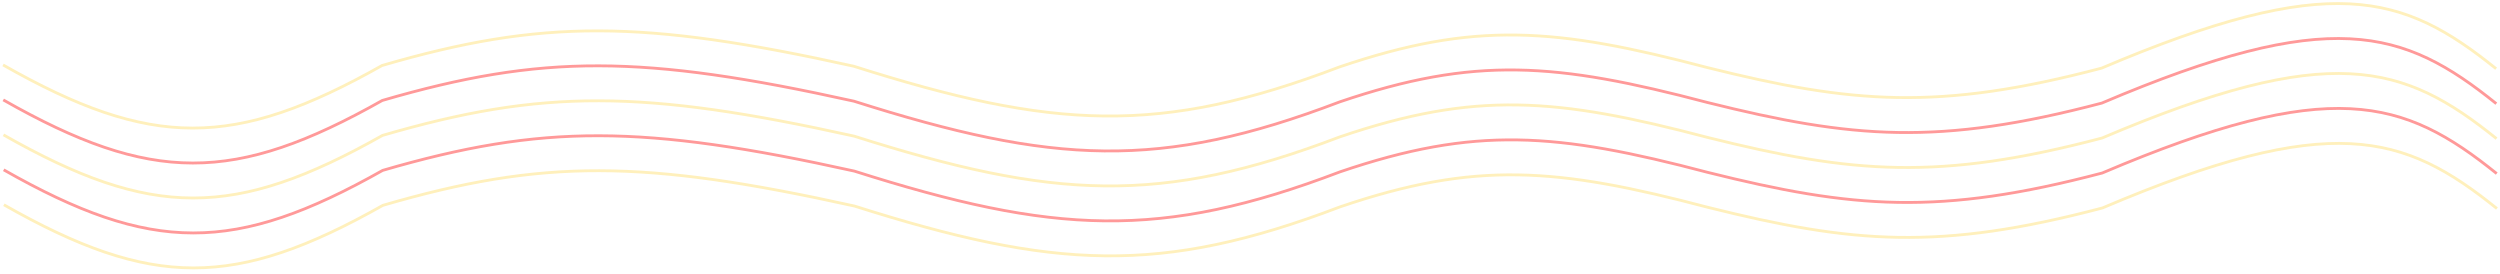 <svg width="876" height="96" viewBox="0 0 876 96" fill="none" xmlns="http://www.w3.org/2000/svg">
<path d="M1.073 22.751C52.939 52.254 82.067 52.18 133.876 22.953C189.898 6.63 225.066 6.837 299.145 23.205C368.996 45.38 406.37 47.449 469.332 23.464C516.668 7.376 545.096 9.67 598.202 23.66C648.968 36.327 679.166 38.951 736.419 23.87C816.507 -10.189 842.027 -2.198 874.635 24.081" stroke="#FFDB58" stroke-opacity="0.4"/>
<path d="M1.146 35.002C53.011 64.504 82.138 64.43 133.949 35.203C189.971 18.879 225.139 19.086 299.217 35.453C369.068 57.628 406.442 59.697 469.404 35.711C516.741 19.623 545.168 21.916 598.274 35.906C649.04 48.573 679.238 51.197 736.491 36.116C816.58 2.056 842.1 10.047 874.708 36.325" stroke="#FF0202" stroke-opacity="0.4"/>
<path d="M1.218 47.252C53.083 76.754 82.21 76.681 134.021 47.453C190.043 31.129 225.211 31.337 299.289 47.704C369.14 69.878 406.514 71.947 469.476 47.962C516.813 31.874 545.24 34.167 598.346 48.157C649.112 60.824 679.31 63.447 736.563 48.366C816.652 14.306 842.172 22.297 874.78 48.576" stroke="#FFDB58" stroke-opacity="0.4"/>
<path d="M1.29 59.502C53.155 89.005 82.282 88.931 134.093 59.704C190.115 43.38 225.283 43.587 299.361 59.954C369.212 82.129 406.586 84.198 469.548 60.212C516.885 44.124 545.312 46.417 598.418 60.407C649.184 73.074 679.382 75.698 736.635 60.617C816.724 26.557 842.244 34.548 874.852 60.826" stroke="#FF0202" stroke-opacity="0.4"/>
<path d="M1.362 71.753C53.227 101.255 82.355 101.182 134.165 71.954C190.187 55.63 225.355 55.838 299.433 72.205C369.284 94.379 406.658 96.448 469.62 72.463C516.957 56.375 545.384 58.668 598.49 72.658C649.256 85.325 679.455 87.948 736.707 72.867C816.796 38.807 842.316 46.798 874.924 73.077" stroke="#FFDB58" stroke-opacity="0.4"/>
</svg>
